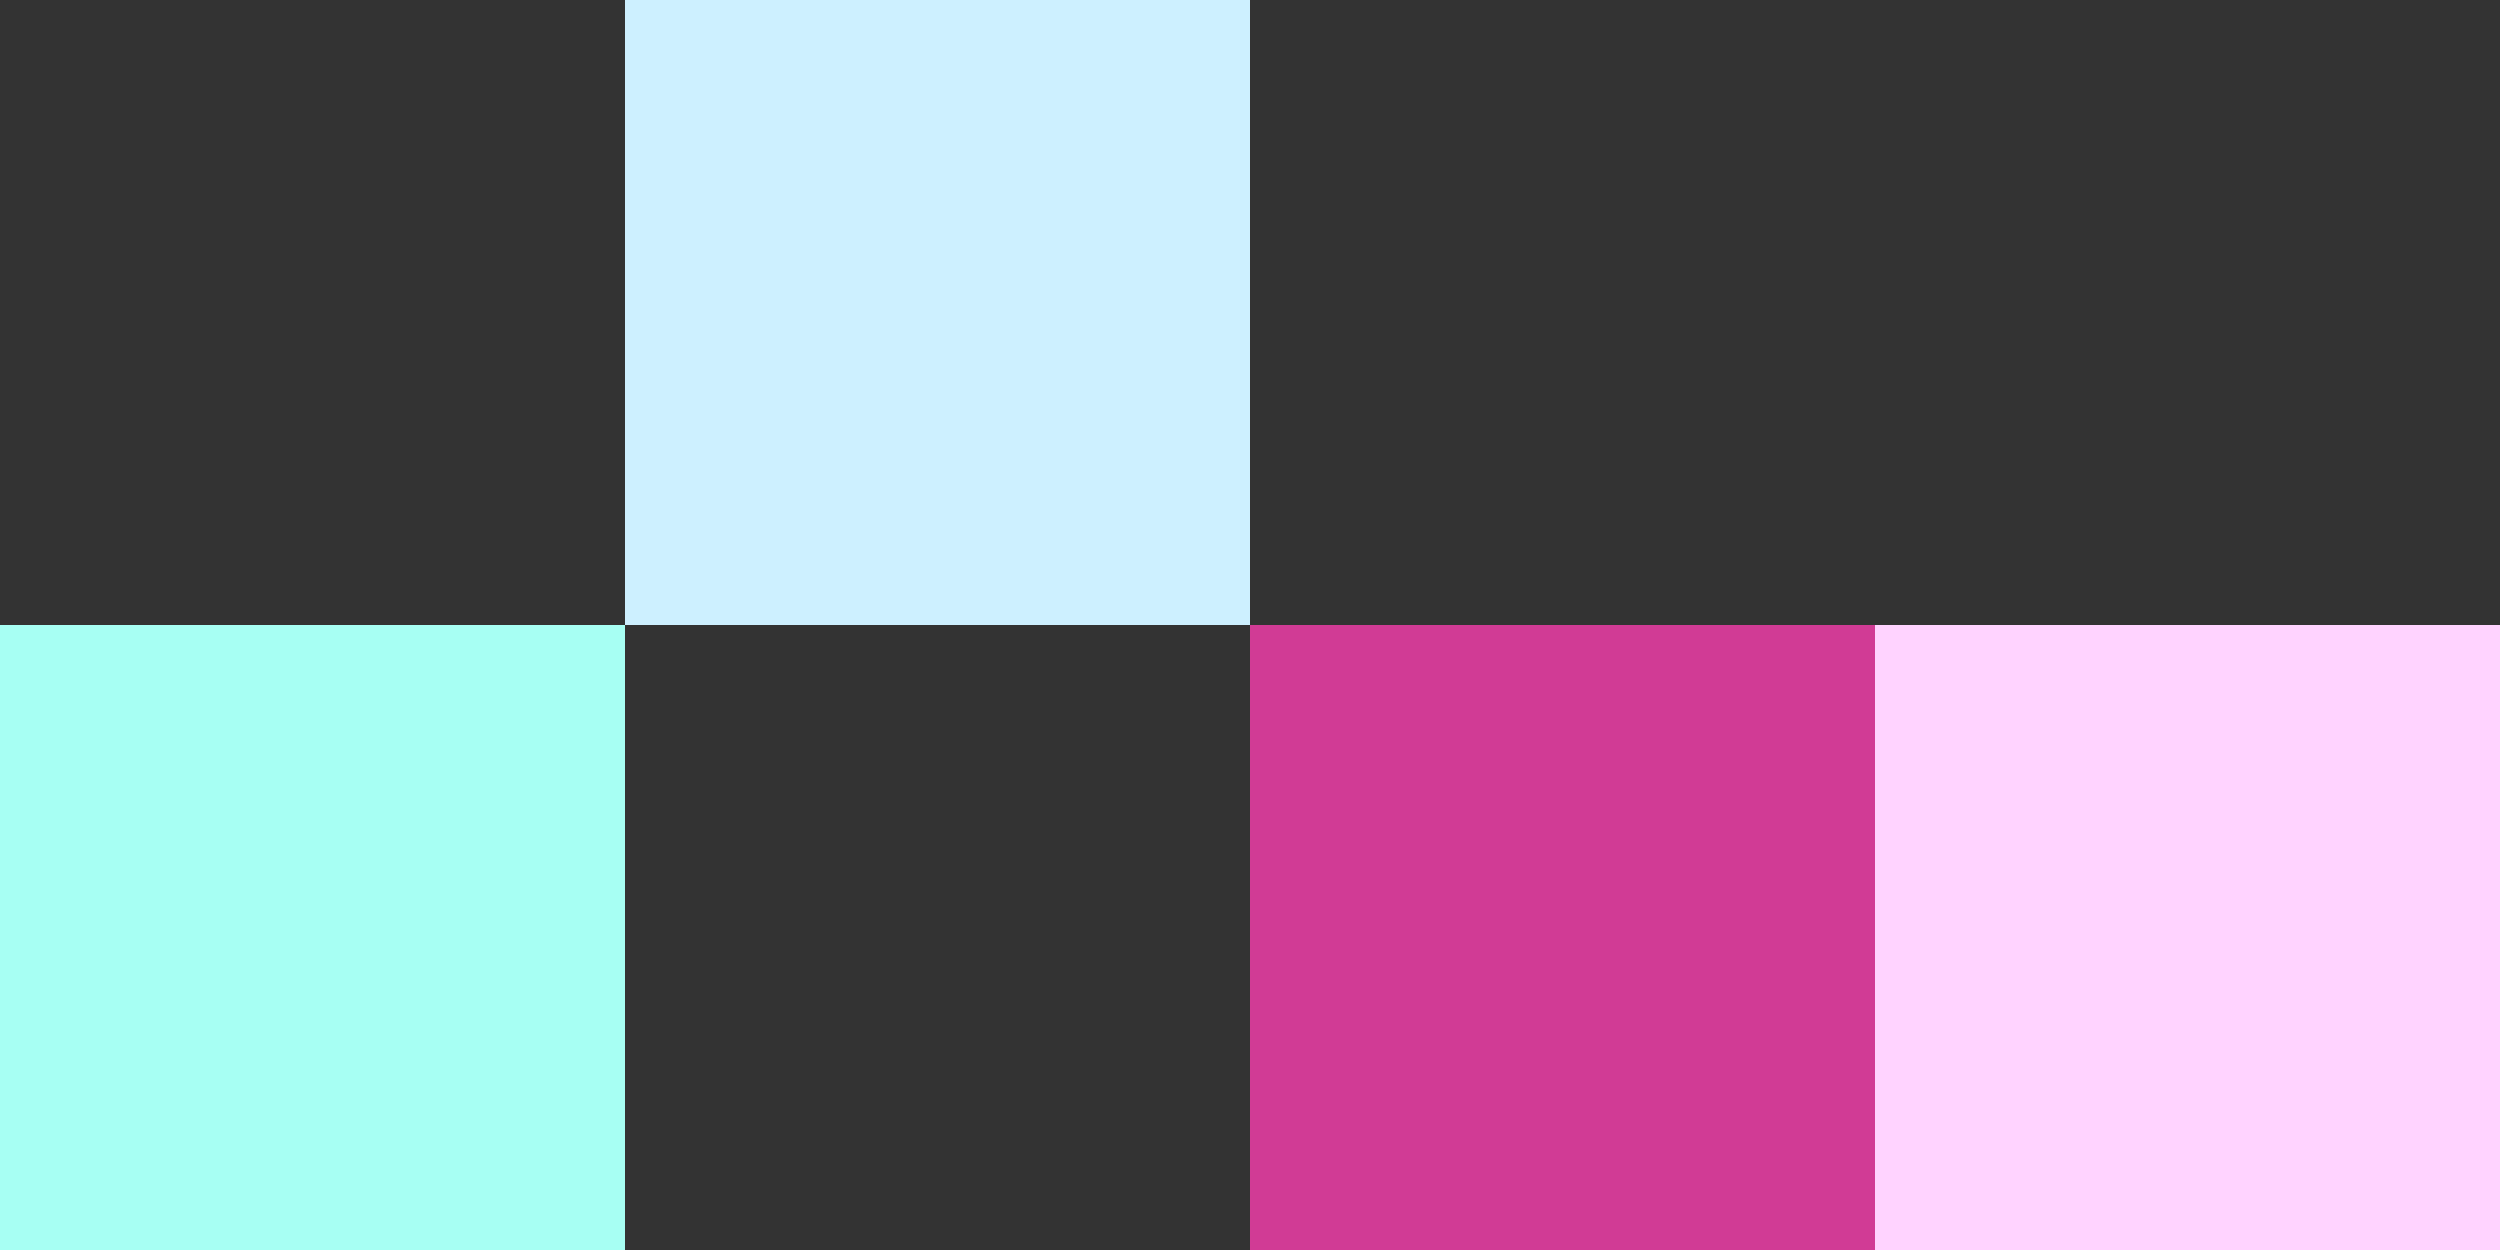 <svg width="100" height="50" viewBox="0 0 100 50" fill="none" xmlns="http://www.w3.org/2000/svg">
<rect x="0" y="0" width="100" height="50" fill="#333333" stroke="none"/>
<rect x="50" y="50" width="25" height="25" transform="rotate(-90 50 50)" fill="#D13B95"/>
<rect x="75" y="50" width="25" height="25" transform="rotate(-90 75 50)" fill="#FFD3FF"/>
<rect x="25" y="25" width="25" height="25" transform="rotate(-90 25 25)" fill="#CDF0FF"/>
<rect y="50" width="25" height="25" transform="rotate(-90 0 50)" fill="#A7FFF3"/>
</svg>
